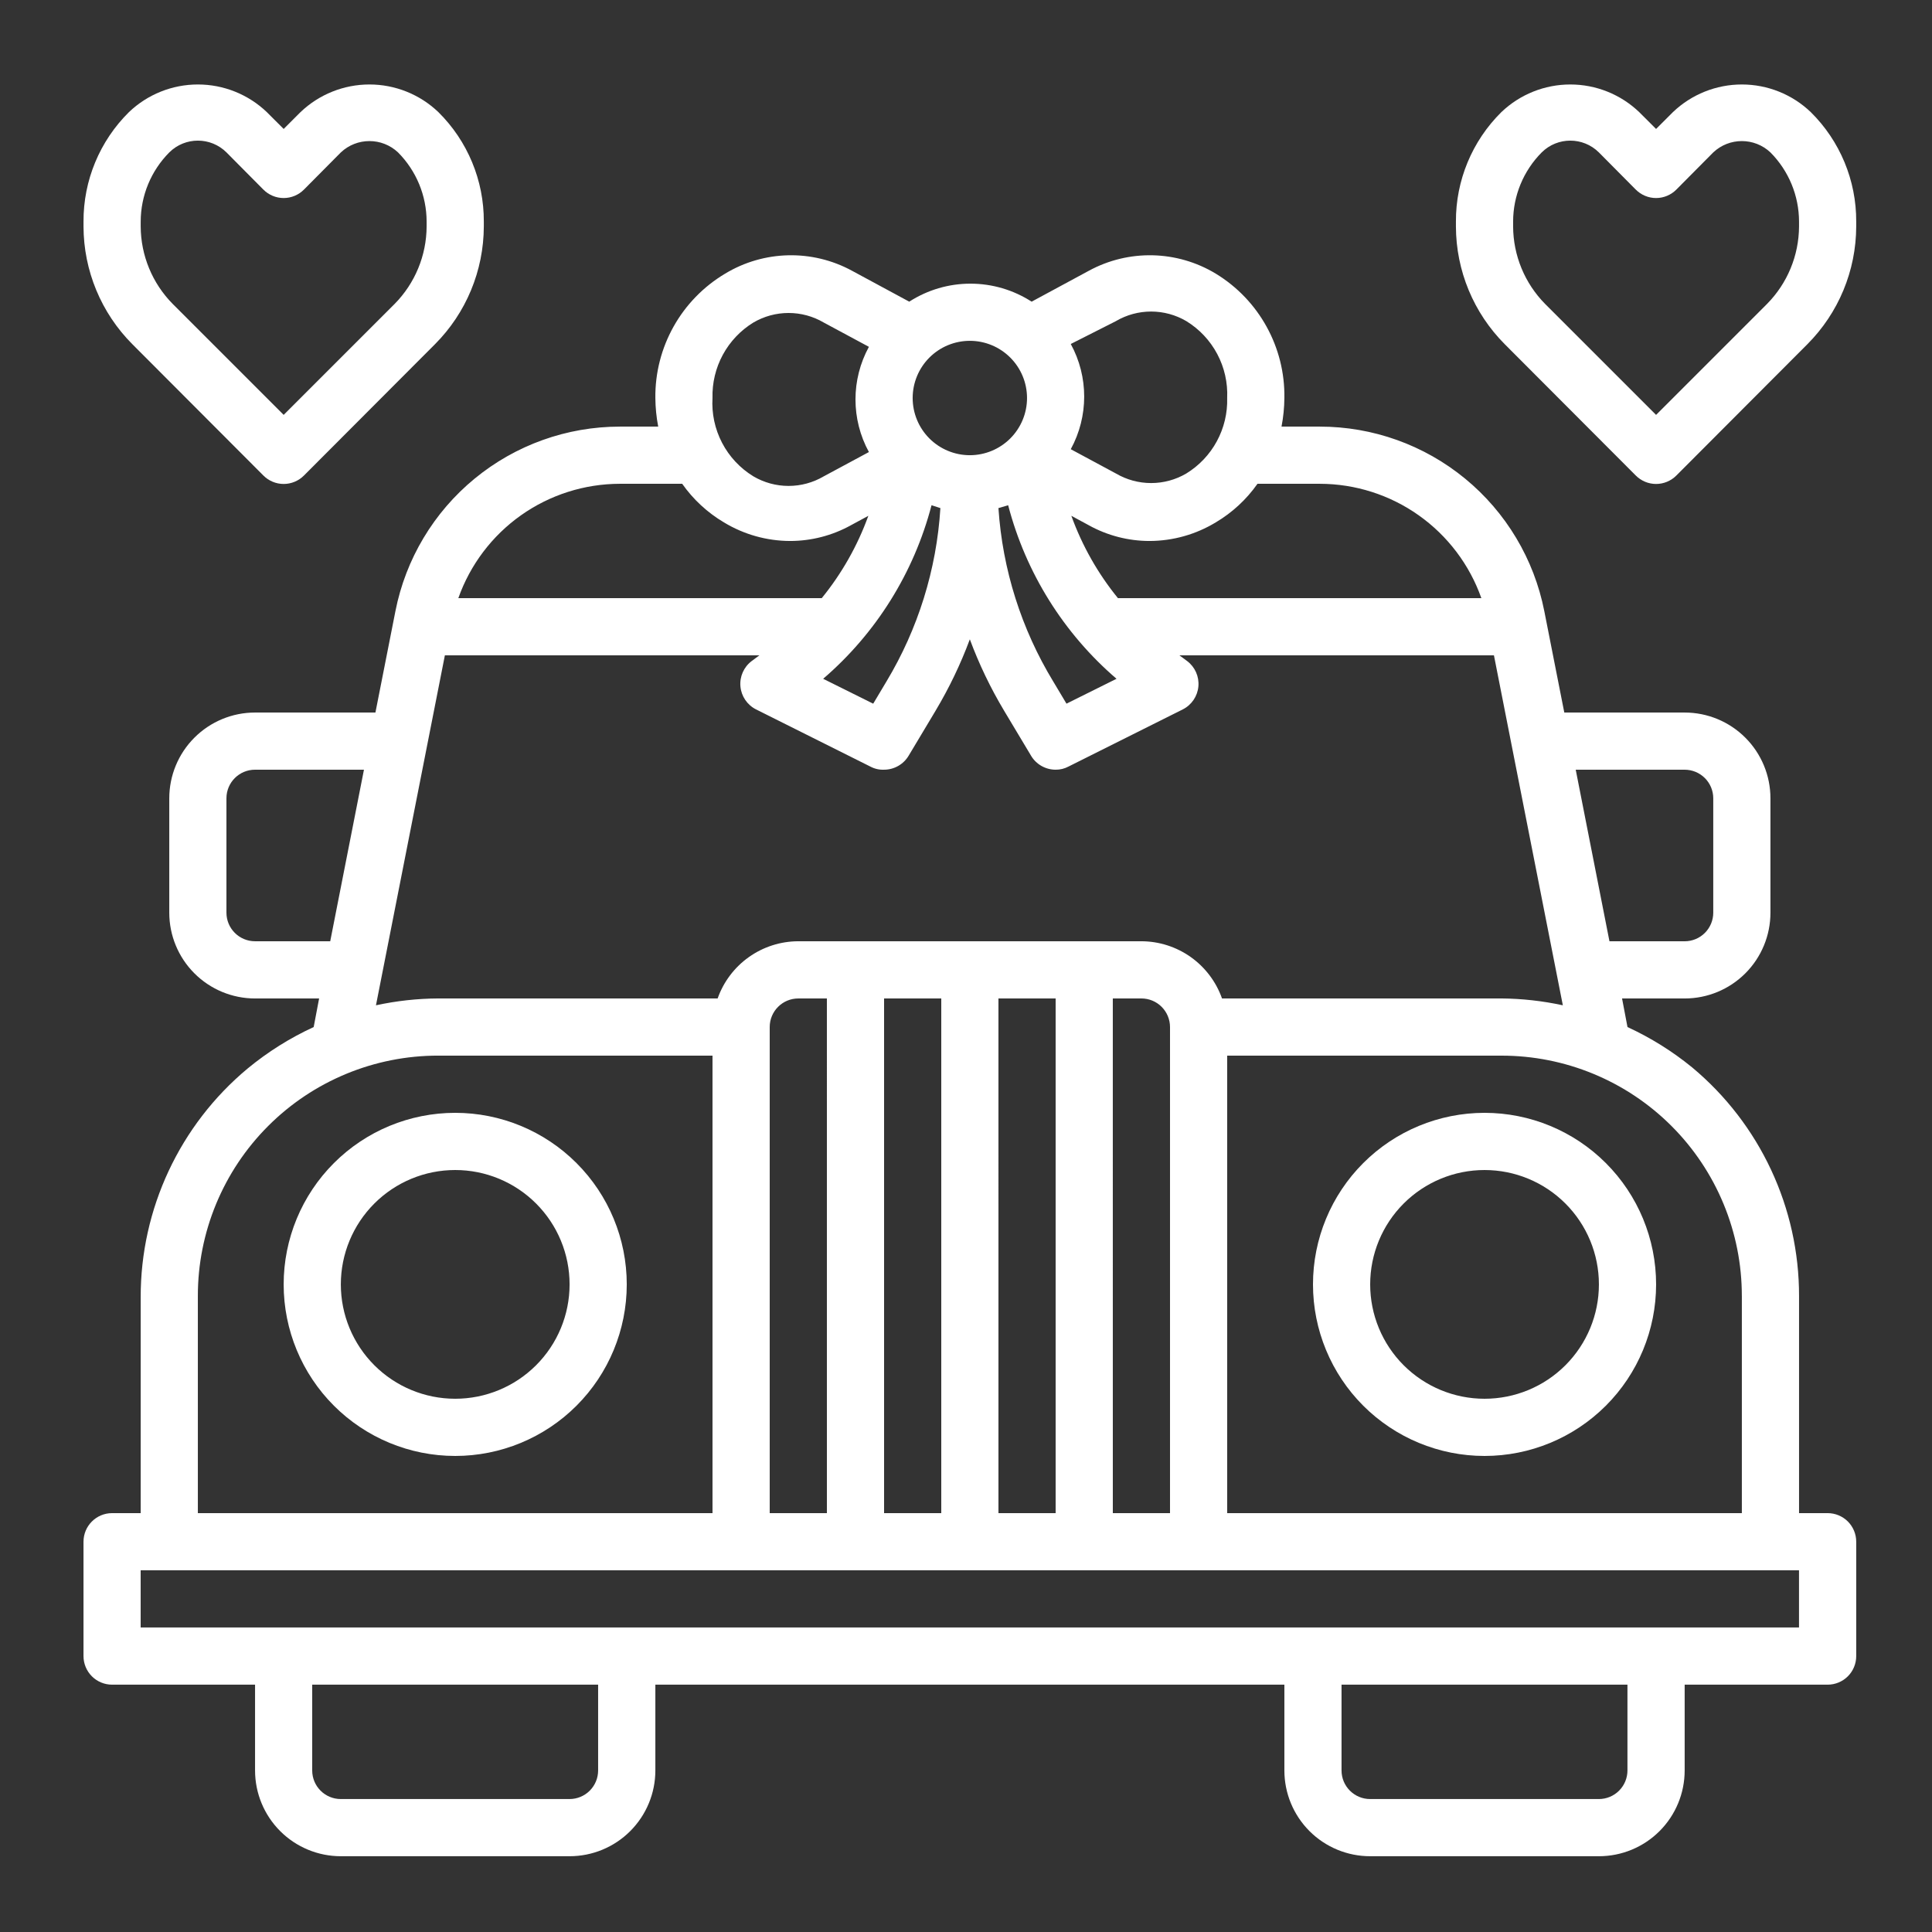 <?xml version="1.0" encoding="UTF-8"?>
<svg fill='white' version='1.1' height='200' width='200' viewBox='125 125 500 500' xmlns='http://www.w3.org/2000/svg'>
 <rect x="125" y="125" width="500" height="500" fill="#333333" stroke="none"/>
 <g>
  <path d="m597.99 516.6h-7.398v-56.164c0.035-22.867-10.105-44.562-27.676-59.199-5.109-4.172-10.73-7.676-16.723-10.434l-1.406-7.398h16.203c5.891 0 11.535-2.34 15.699-6.504 4.164-4.164 6.5-9.809 6.5-15.695v-29.602c0-5.887-2.336-11.531-6.5-15.695-4.164-4.164-9.809-6.504-15.699-6.504h-31.152l-5.18-26.27v0.004c-2.656-13.453-9.898-25.566-20.492-34.27-10.594-8.707-23.883-13.461-37.594-13.461h-9.918c0.473-2.438 0.719-4.914 0.742-7.398 0.207-13.121-6.551-25.367-17.758-32.188-10.043-6.07-22.551-6.352-32.855-0.742l-14.801 7.992c-4.719-3.043-10.219-4.66-15.836-4.66-5.617 0-11.113 1.617-15.836 4.66l-14.801-7.992h0.004c-10.305-5.609-22.812-5.328-32.855 0.742-11.324 6.746-18.199 19.008-18.055 32.188 0.023 2.484 0.27 4.961 0.738 7.398h-9.914c-13.711 0-27 4.754-37.594 13.461-10.594 8.703-17.84 20.816-20.496 34.27l-5.18 26.266h-31.152c-5.887 0-11.531 2.34-15.695 6.504s-6.504 9.809-6.504 15.695v29.602c0 5.887 2.34 11.531 6.504 15.695 4.164 4.164 9.809 6.504 15.695 6.504h16.578l-1.406 7.398c-6.141 2.82-11.887 6.43-17.094 10.73-17.57 14.633-27.715 36.332-27.676 59.195v55.871h-7.398c-4.09 0-7.402 3.312-7.402 7.398v29.598c0 1.965 0.781 3.844 2.168 5.234 1.387 1.387 3.269 2.164 5.234 2.164h36.996v22.199c0 5.891 2.34 11.535 6.504 15.699 4.164 4.164 9.809 6.5 15.695 6.5h59.199c5.887 0 11.535-2.336 15.695-6.5 4.164-4.164 6.504-9.809 6.504-15.699v-22.199h162.79v22.199c0 5.891 2.34 11.535 6.5 15.699 4.164 4.164 9.812 6.5 15.699 6.5h59.199-0.004c5.891 0 11.535-2.336 15.699-6.5 4.164-4.164 6.5-9.809 6.5-15.699v-22.199h37c1.961 0 3.844-0.777 5.234-2.164 1.387-1.391 2.164-3.269 2.164-5.234v-29.598c0-1.965-0.777-3.844-2.164-5.234-1.391-1.387-3.273-2.164-5.234-2.164zm-22.199-56.164v56.164h-133.2v-118.4h70.965c16.512-0.02 32.352 6.531 44.027 18.207 11.672 11.676 18.223 27.516 18.203 44.027zm-251.59 56.164v-125.8c0-4.086 3.312-7.398 7.398-7.398h7.398l0.004 133.2zm29.598-133.2h14.801v133.2h-14.801zm29.598 0h14.801v133.2h-14.797zm29.598 0h7.402c1.965 0 3.848 0.777 5.234 2.168 1.387 1.387 2.168 3.269 2.168 5.231v125.8h-14.801zm147.99-59.199h0.004c1.965 0 3.848 0.781 5.234 2.168 1.387 1.387 2.168 3.269 2.168 5.231v29.602c0 1.961-0.781 3.844-2.168 5.231-1.387 1.387-3.269 2.168-5.234 2.168h-19.461l-8.73-44.398zm-110.55-73.996h16.133c9.172 0.012 18.117 2.859 25.602 8.16 7.488 5.301 13.148 12.789 16.207 21.438h-94.051c-5.191-6.375-9.27-13.578-12.062-21.312l4.516 2.441v0.004c4.82 2.672 10.246 4.07 15.762 4.07 6.027-0.023 11.938-1.688 17.094-4.812 4.266-2.527 7.949-5.93 10.801-9.988zm-84.355 5.551 2.293 0.738c-0.984 15.879-5.781 31.285-13.984 44.918l-3.402 5.699-12.949-6.438-0.004-0.004c13.699-11.77 23.484-27.441 28.047-44.914zm19.832 0c4.562 17.473 14.344 33.145 28.043 44.914l-12.949 6.438-3.402-5.699v0.004c-8.281-13.613-13.156-29.02-14.207-44.918zm27.898-47.652-0.004-0.004c2.762-1.617 5.902-2.473 9.102-2.473 3.203 0 6.344 0.855 9.102 2.473 3.383 2.07 6.144 5.008 8.008 8.512 1.859 3.5 2.75 7.434 2.574 11.395 0.109 3.898-0.812 7.758-2.672 11.188-1.855 3.43-4.586 6.309-7.91 8.348-2.758 1.621-5.898 2.473-9.102 2.473-3.199 0-6.34-0.852-9.102-2.473l-11.691-6.289c4.633-8.488 4.633-18.746 0-27.23zm-37.816 5.102c3.926 0 7.691 1.559 10.465 4.336 2.777 2.773 4.336 6.539 4.336 10.465 0 3.926-1.559 7.688-4.336 10.465-2.773 2.773-6.539 4.336-10.465 4.336-3.922 0-7.688-1.562-10.465-4.336-2.773-2.777-4.332-6.539-4.332-10.465 0-3.926 1.559-7.691 4.332-10.465 2.777-2.777 6.543-4.336 10.465-4.336zm-56.016-4.734c2.762-1.621 5.902-2.473 9.102-2.473 3.203 0 6.344 0.852 9.102 2.473l11.691 6.289c-4.633 8.484-4.633 18.746 0 27.23l-11.691 6.289c-2.758 1.621-5.898 2.477-9.102 2.477-3.199 0-6.34-0.855-9.102-2.477-3.438-2.102-6.238-5.098-8.102-8.668-1.863-3.574-2.723-7.586-2.481-11.605-0.105-3.898 0.816-7.758 2.672-11.188 1.859-3.43 4.586-6.309 7.91-8.348zm-34.555 41.734h16.133-0.004c2.856 4.059 6.535 7.461 10.805 9.988 5.156 3.125 11.066 4.789 17.094 4.812 5.516 0 10.938-1.398 15.762-4.07l4.516-2.441v-0.004c-2.797 7.734-6.875 14.938-12.062 21.312h-94.051c3.059-8.648 8.719-16.137 16.203-21.438 7.488-5.301 16.434-8.148 25.605-8.16zm-94.422 118.39c-4.086 0-7.398-3.312-7.398-7.398v-29.602c0-4.086 3.312-7.398 7.398-7.398h28.191l-8.73 44.398zm49.133-73.996h81.398l-1.996 1.48c-2.039 1.535-3.141 4.016-2.914 6.559 0.227 2.543 1.746 4.789 4.023 5.945l29.598 14.801c1.09 0.586 2.316 0.867 3.551 0.812 2.613 0 5.031-1.379 6.367-3.625l6.957-11.617h-0.004c3.519-5.883 6.492-12.074 8.879-18.5 2.387 6.426 5.359 12.617 8.883 18.5l6.957 11.617h-0.004c1.332 2.246 3.754 3.625 6.363 3.625 1.164 0.016 2.309-0.266 3.332-0.812l29.598-14.801c2.277-1.156 3.797-3.402 4.023-5.945 0.227-2.543-0.875-5.023-2.914-6.559l-1.996-1.48h81.398l17.832 90.574v-0.004c-5.231-1.133-10.562-1.73-15.91-1.773h-72.297c-1.527-4.32-4.352-8.059-8.086-10.711-3.734-2.648-8.199-4.078-12.781-4.09h-88.797c-4.578 0.012-9.043 1.441-12.777 4.09-3.738 2.652-6.562 6.391-8.09 10.711h-72.293c-5.426 0.027-10.832 0.625-16.133 1.773zm-63.93 165.83c-0.02-16.512 6.527-32.352 18.203-44.027 11.676-11.676 27.516-18.227 44.027-18.207h70.961v118.4h-133.19zm103.59 122.76c0 1.965-0.777 3.848-2.168 5.234-1.387 1.387-3.269 2.168-5.231 2.168h-59.199c-4.086 0-7.398-3.312-7.398-7.402v-22.199h73.996zm266.39 0c0 1.965-0.781 3.848-2.168 5.234-1.387 1.387-3.269 2.168-5.234 2.168h-59.195c-4.086 0-7.398-3.312-7.398-7.402v-22.199h73.996zm44.398-37-429.18 0.004v-14.801h429.18z"/>
  <path d="m242.81 413c-11.777 0-23.07 4.676-31.395 13.004-8.328 8.328-13.004 19.617-13.004 31.395 0 11.773 4.676 23.066 13.004 31.395 8.324 8.324 19.617 13.004 31.395 13.004 11.773 0 23.066-4.68 31.391-13.004 8.328-8.328 13.004-19.621 13.004-31.395 0-11.777-4.676-23.066-13.004-31.395-8.324-8.328-19.617-13.004-31.391-13.004zm0 73.996c-7.852 0-15.379-3.117-20.93-8.668-5.551-5.551-8.672-13.078-8.672-20.93 0-7.852 3.121-15.379 8.672-20.93 5.551-5.551 13.078-8.668 20.93-8.668 7.848 0 15.375 3.117 20.926 8.668 5.555 5.551 8.672 13.078 8.672 20.93 0 7.852-3.117 15.379-8.672 20.93-5.551 5.551-13.078 8.668-20.926 8.668z"/>
  <path d="m464.8 457.4c0 11.773 4.68 23.066 13.004 31.395 8.328 8.324 19.621 13.004 31.395 13.004 11.777 0 23.07-4.68 31.395-13.004 8.328-8.328 13.004-19.621 13.004-31.395 0-11.777-4.676-23.066-13.004-31.395-8.324-8.328-19.617-13.004-31.395-13.004-11.773 0-23.066 4.676-31.395 13.004-8.324 8.328-13.004 19.617-13.004 31.395zm73.996 0c0 7.852-3.117 15.379-8.668 20.93s-13.078 8.668-20.93 8.668c-7.848 0-15.379-3.117-20.93-8.668s-8.668-13.078-8.668-20.93c0-7.852 3.117-15.379 8.668-20.93s13.082-8.668 20.93-8.668c7.852 0 15.379 3.117 20.93 8.668s8.668 13.078 8.668 20.93z"/>
  <path d="m593.62 154.01c-4.801-4.59-11.188-7.148-17.832-7.148-6.641 0-13.027 2.559-17.832 7.148l-4.367 4.363-4.367-4.363c-4.801-4.59-11.188-7.148-17.832-7.148-6.641 0-13.027 2.559-17.832 7.148-7.574 7.481-11.812 17.695-11.766 28.34v1.258c0.023 11.434 4.574 22.395 12.652 30.488l33.891 33.965c1.391 1.398 3.281 2.188 5.254 2.188s3.863-0.789 5.254-2.188l33.891-33.965c8.078-8.094 12.629-19.055 12.652-30.488v-1.258c0.051-10.645-4.191-20.859-11.766-28.34zm-3.031 29.598c-0.035 7.512-3.008 14.711-8.289 20.055l-28.711 28.711-28.711-28.711c-5.277-5.344-8.254-12.543-8.285-20.055v-1.258c0.008-6.711 2.668-13.148 7.398-17.906 4.098-4.066 10.703-4.066 14.797 0l9.547 9.621v-0.004c1.391 1.402 3.281 2.191 5.254 2.191s3.863-0.789 5.254-2.191l9.547-9.617c4.156-3.91 10.641-3.91 14.797 0 4.731 4.758 7.391 11.195 7.402 17.906z"/>
  <path d="m193.16 248.06c1.387 1.398 3.277 2.188 5.254 2.188 1.973 0 3.863-0.789 5.254-2.188l33.891-33.965c8.078-8.094 12.625-19.055 12.652-30.488v-1.258c0.047-10.645-4.195-20.859-11.766-28.34-4.805-4.59-11.191-7.148-17.832-7.148-6.644 0-13.031 2.559-17.836 7.148l-4.363 4.363-4.367-4.363c-4.805-4.59-11.191-7.148-17.832-7.148-6.644 0-13.031 2.559-17.836 7.148-7.57 7.481-11.812 17.695-11.766 28.34v1.258c0.027 11.434 4.574 22.395 12.656 30.488zm-31.746-65.711c0.008-6.711 2.668-13.148 7.398-17.906 4.098-4.066 10.703-4.066 14.801 0l9.547 9.621v-0.004c1.387 1.402 3.277 2.191 5.254 2.191 1.973 0 3.863-0.789 5.254-2.191l9.543-9.617c4.16-3.91 10.641-3.91 14.801 0 4.731 4.758 7.391 11.195 7.398 17.906v1.258c-0.031 7.512-3.008 14.711-8.285 20.055l-28.711 28.711-28.711-28.711c-5.281-5.344-8.258-12.543-8.289-20.055z"/>
 </g>
</svg>
